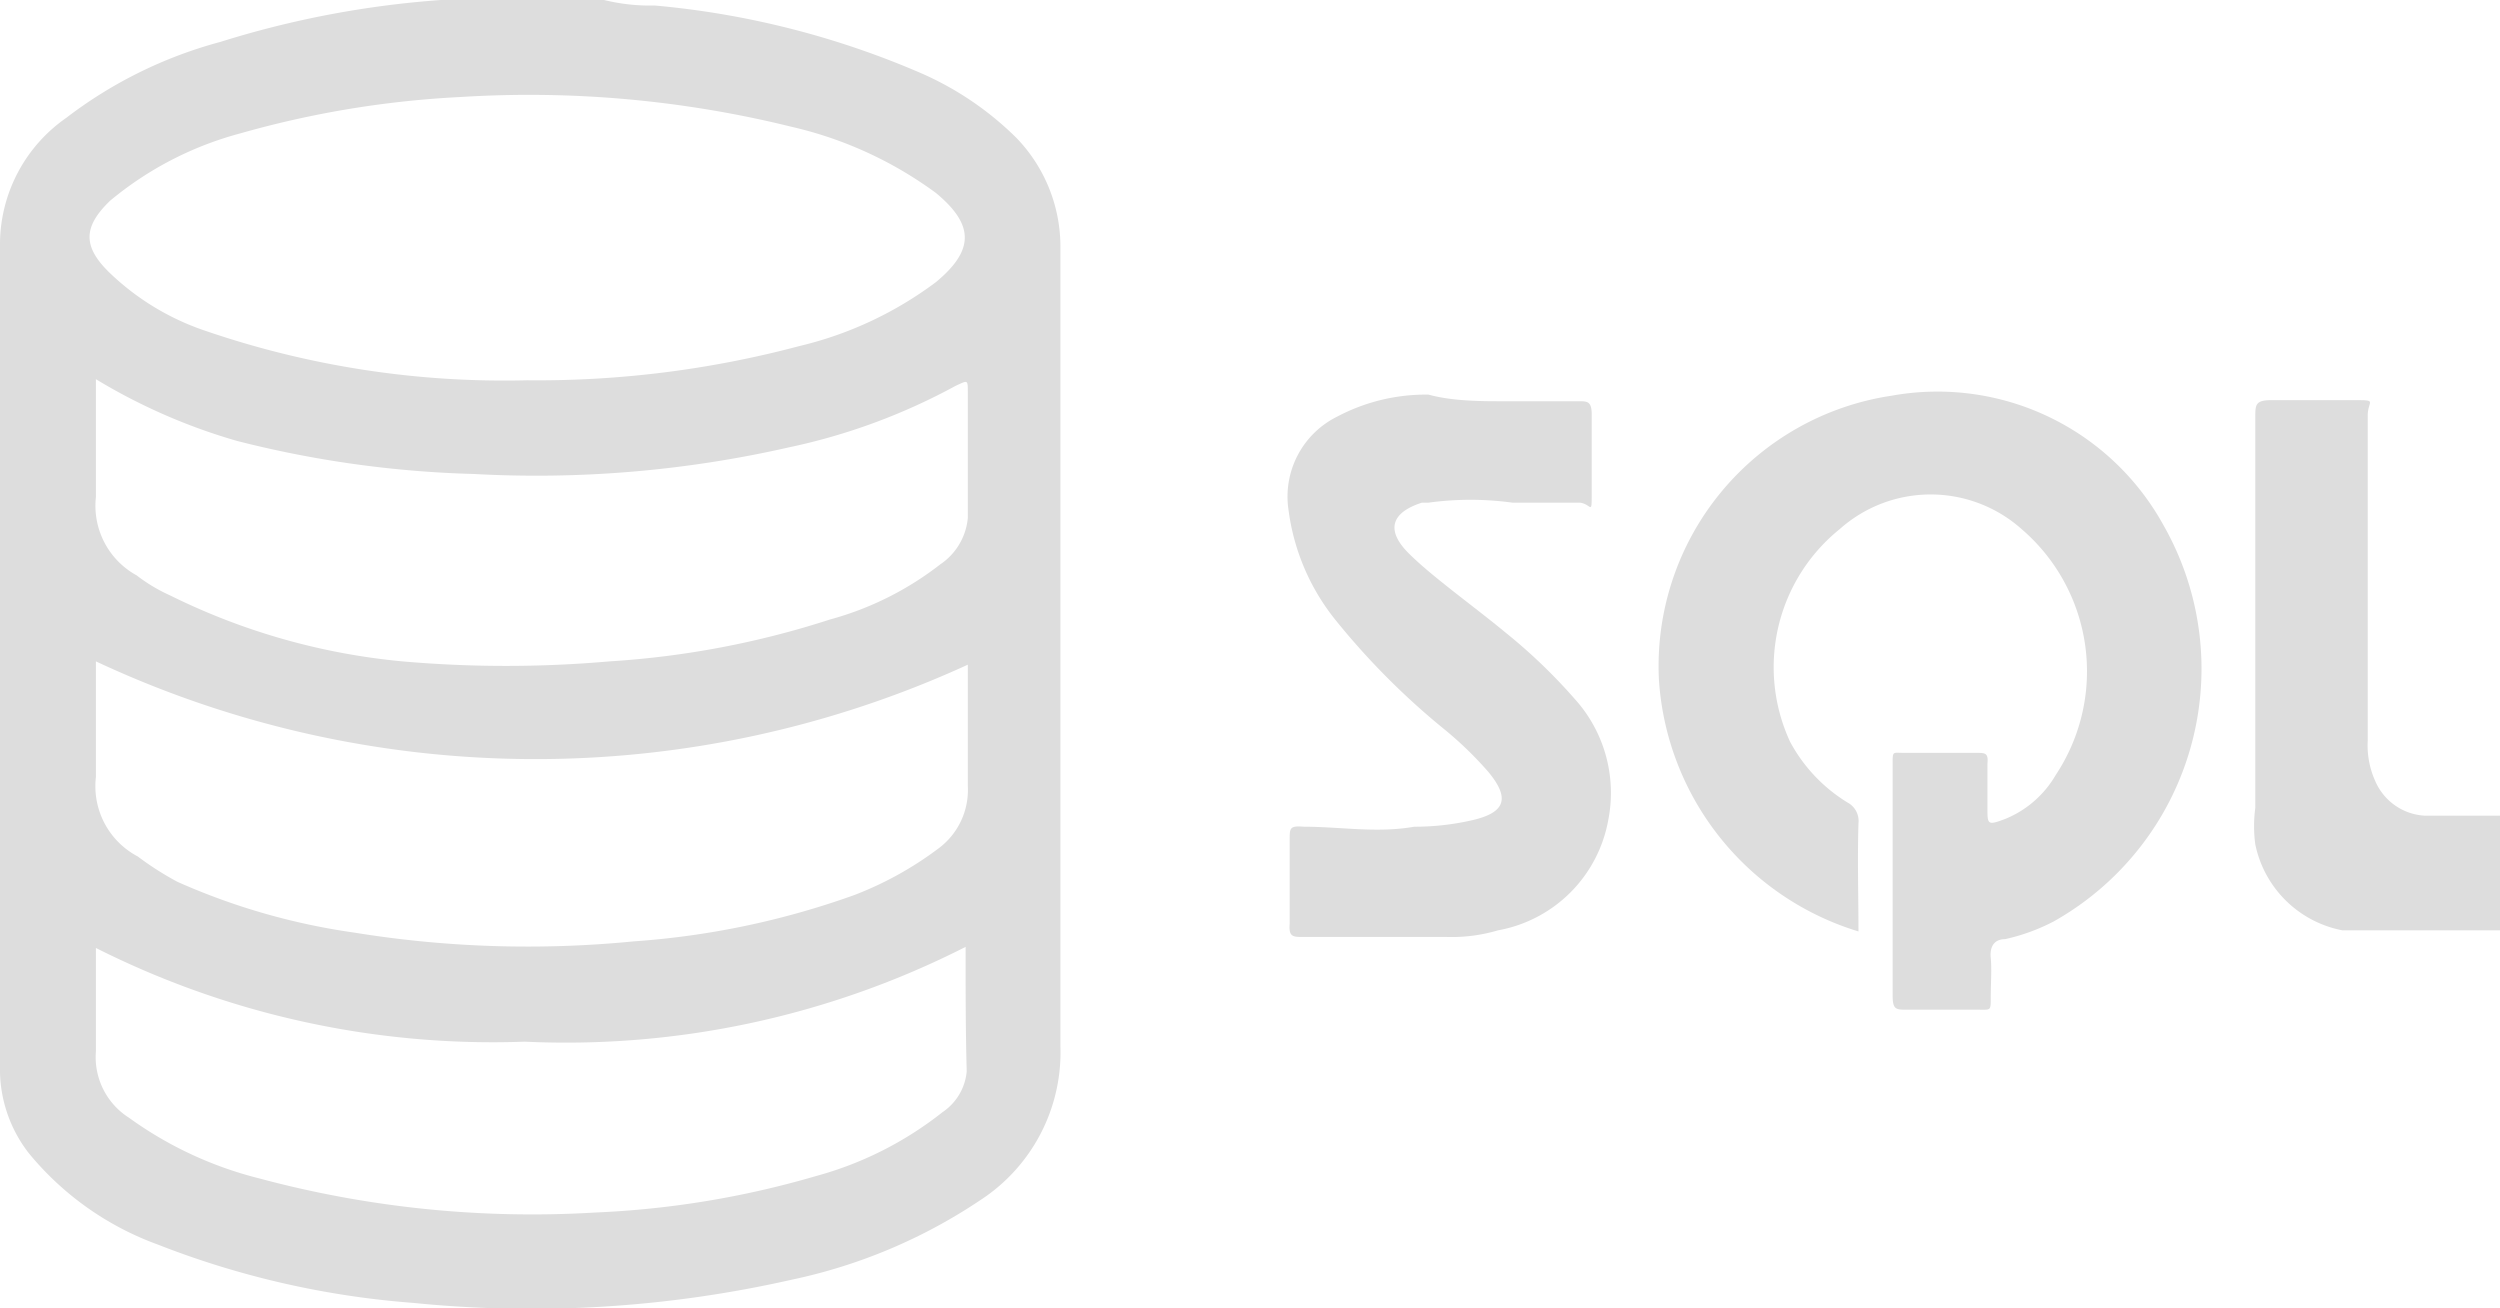 <svg xmlns="http://www.w3.org/2000/svg" viewBox="0 0 22.68 11.87"><defs><style>.cls-1{fill:#ddd;}</style></defs><title>sql</title><g id="Calque_2" data-name="Calque 2"><g id="Calque_1-2" data-name="Calque 1"><path class="cls-1" d="M5.48,0a1.75,1.75,0,0,0,.46.05A7.84,7.84,0,0,1,8.37.67a2.85,2.85,0,0,1,.85.58,1.42,1.42,0,0,1,.4,1c0,2.41,0,4.83,0,7.24a1.6,1.6,0,0,1-.73,1.4,4.87,4.87,0,0,1-1.71.72,10.69,10.69,0,0,1-3.43.21,8,8,0,0,1-2.32-.53,2.71,2.71,0,0,1-1.17-.83A1.24,1.24,0,0,1,0,9.67V2.2A1.4,1.4,0,0,1,.6,1.07,4,4,0,0,1,2,.38,8.77,8.77,0,0,1,4,0S4,0,4.06,0Zm-.7,3.45a9.24,9.24,0,0,0,2.47-.31,3.36,3.36,0,0,0,1.24-.58c.35-.29.35-.52,0-.81a3.55,3.55,0,0,0-1.31-.6,9.92,9.92,0,0,0-3-.27,8.91,8.91,0,0,0-2,.33,3.09,3.09,0,0,0-1.18.61c-.25.24-.25.42,0,.66A2.32,2.32,0,0,0,1.86,3,8.36,8.36,0,0,0,4.78,3.45Zm-3.91,0c0,.37,0,.72,0,1.06a.72.72,0,0,0,.37.71,1.49,1.49,0,0,0,.3.18A6,6,0,0,0,3.65,6,10.76,10.76,0,0,0,5.53,6a8.1,8.1,0,0,0,2-.38,2.84,2.84,0,0,0,1-.5.57.57,0,0,0,.25-.42c0-.38,0-.76,0-1.14,0-.12,0-.11-.11-.06a5.56,5.56,0,0,1-1.52.56A10.33,10.33,0,0,1,4.3,4.3,9.71,9.71,0,0,1,2.15,4,5.29,5.29,0,0,1,.87,3.44ZM.87,6c0,.36,0,.71,0,1.05a.72.72,0,0,0,.38.72A2.77,2.77,0,0,0,1.61,8a6,6,0,0,0,1.6.46,9.82,9.82,0,0,0,2.54.08,7.44,7.44,0,0,0,2-.42,3.13,3.13,0,0,0,.76-.42.66.66,0,0,0,.27-.57c0-.33,0-.67,0-1,0,0,0-.07,0-.1A9.41,9.41,0,0,1,.87,6ZM8.76,8.59a8,8,0,0,1-4,.86A8,8,0,0,1,.87,8.6c0,.32,0,.63,0,.94a.65.65,0,0,0,.3.6,3.44,3.44,0,0,0,1.18.55A9.54,9.54,0,0,0,5.4,11a8.37,8.37,0,0,0,2-.33,3.2,3.2,0,0,0,1.15-.58.5.5,0,0,0,.22-.37C8.76,9.35,8.76,9,8.76,8.59Z"/><path class="cls-1" d="M22.68,8.44c-.48,0-.95,0-1.43,0a1,1,0,0,1-.79-.78,1.24,1.24,0,0,1,0-.33q0-1.77,0-3.54c0-.12,0-.16.15-.16s.49,0,.73,0,.14,0,.14.14V6.72a.79.79,0,0,0,.07.37A.52.52,0,0,0,22,7.4l.69,0Z"/><path class="cls-1" d="M16.86,8.45a2.56,2.56,0,0,1-1.81-2.28,2.48,2.48,0,0,1,2.11-2.58,2.34,2.34,0,0,1,2.47,1.18,2.63,2.63,0,0,1-1,3.59,1.79,1.79,0,0,1-.44.16c-.1,0-.14.07-.13.17s0,.24,0,.36,0,.11-.1.11H17.3c-.1,0-.13,0-.13-.13,0-.58,0-1.15,0-1.73,0-.12,0-.25,0-.37s0-.1.1-.1h.66c.08,0,.11,0,.1.1v.4c0,.15,0,.16.16.1a.94.94,0,0,0,.46-.4,1.7,1.7,0,0,0-.31-2.23,1.24,1.24,0,0,0-1.65,0,1.61,1.61,0,0,0-.45,1.93,1.45,1.45,0,0,0,.52.55.19.19,0,0,1,.1.19C16.85,7.81,16.86,8.12,16.86,8.45Z"/><path class="cls-1" d="M13.58,3.64h.74c.08,0,.12,0,.12.12s0,.47,0,.7,0,.11-.11.1l-.61,0a2.81,2.81,0,0,0-.76,0l-.06,0c-.28.09-.33.25-.12.46s.59.48.88.72a5,5,0,0,1,.66.64,1.27,1.27,0,0,1,.27,1.06,1.24,1.24,0,0,1-1,1,1.48,1.48,0,0,1-.47.06H11.82c-.09,0-.13,0-.12-.12V7.62c0-.11,0-.13.13-.12.33,0,.66.06,1,0a2.33,2.33,0,0,0,.53-.06c.3-.07.34-.2.14-.44a3.32,3.32,0,0,0-.38-.37,6.7,6.7,0,0,1-1-1,2,2,0,0,1-.43-1,.81.81,0,0,1,.44-.85,1.72,1.72,0,0,1,.83-.2C13.14,3.63,13.36,3.64,13.58,3.64Z"/></g></g></svg>